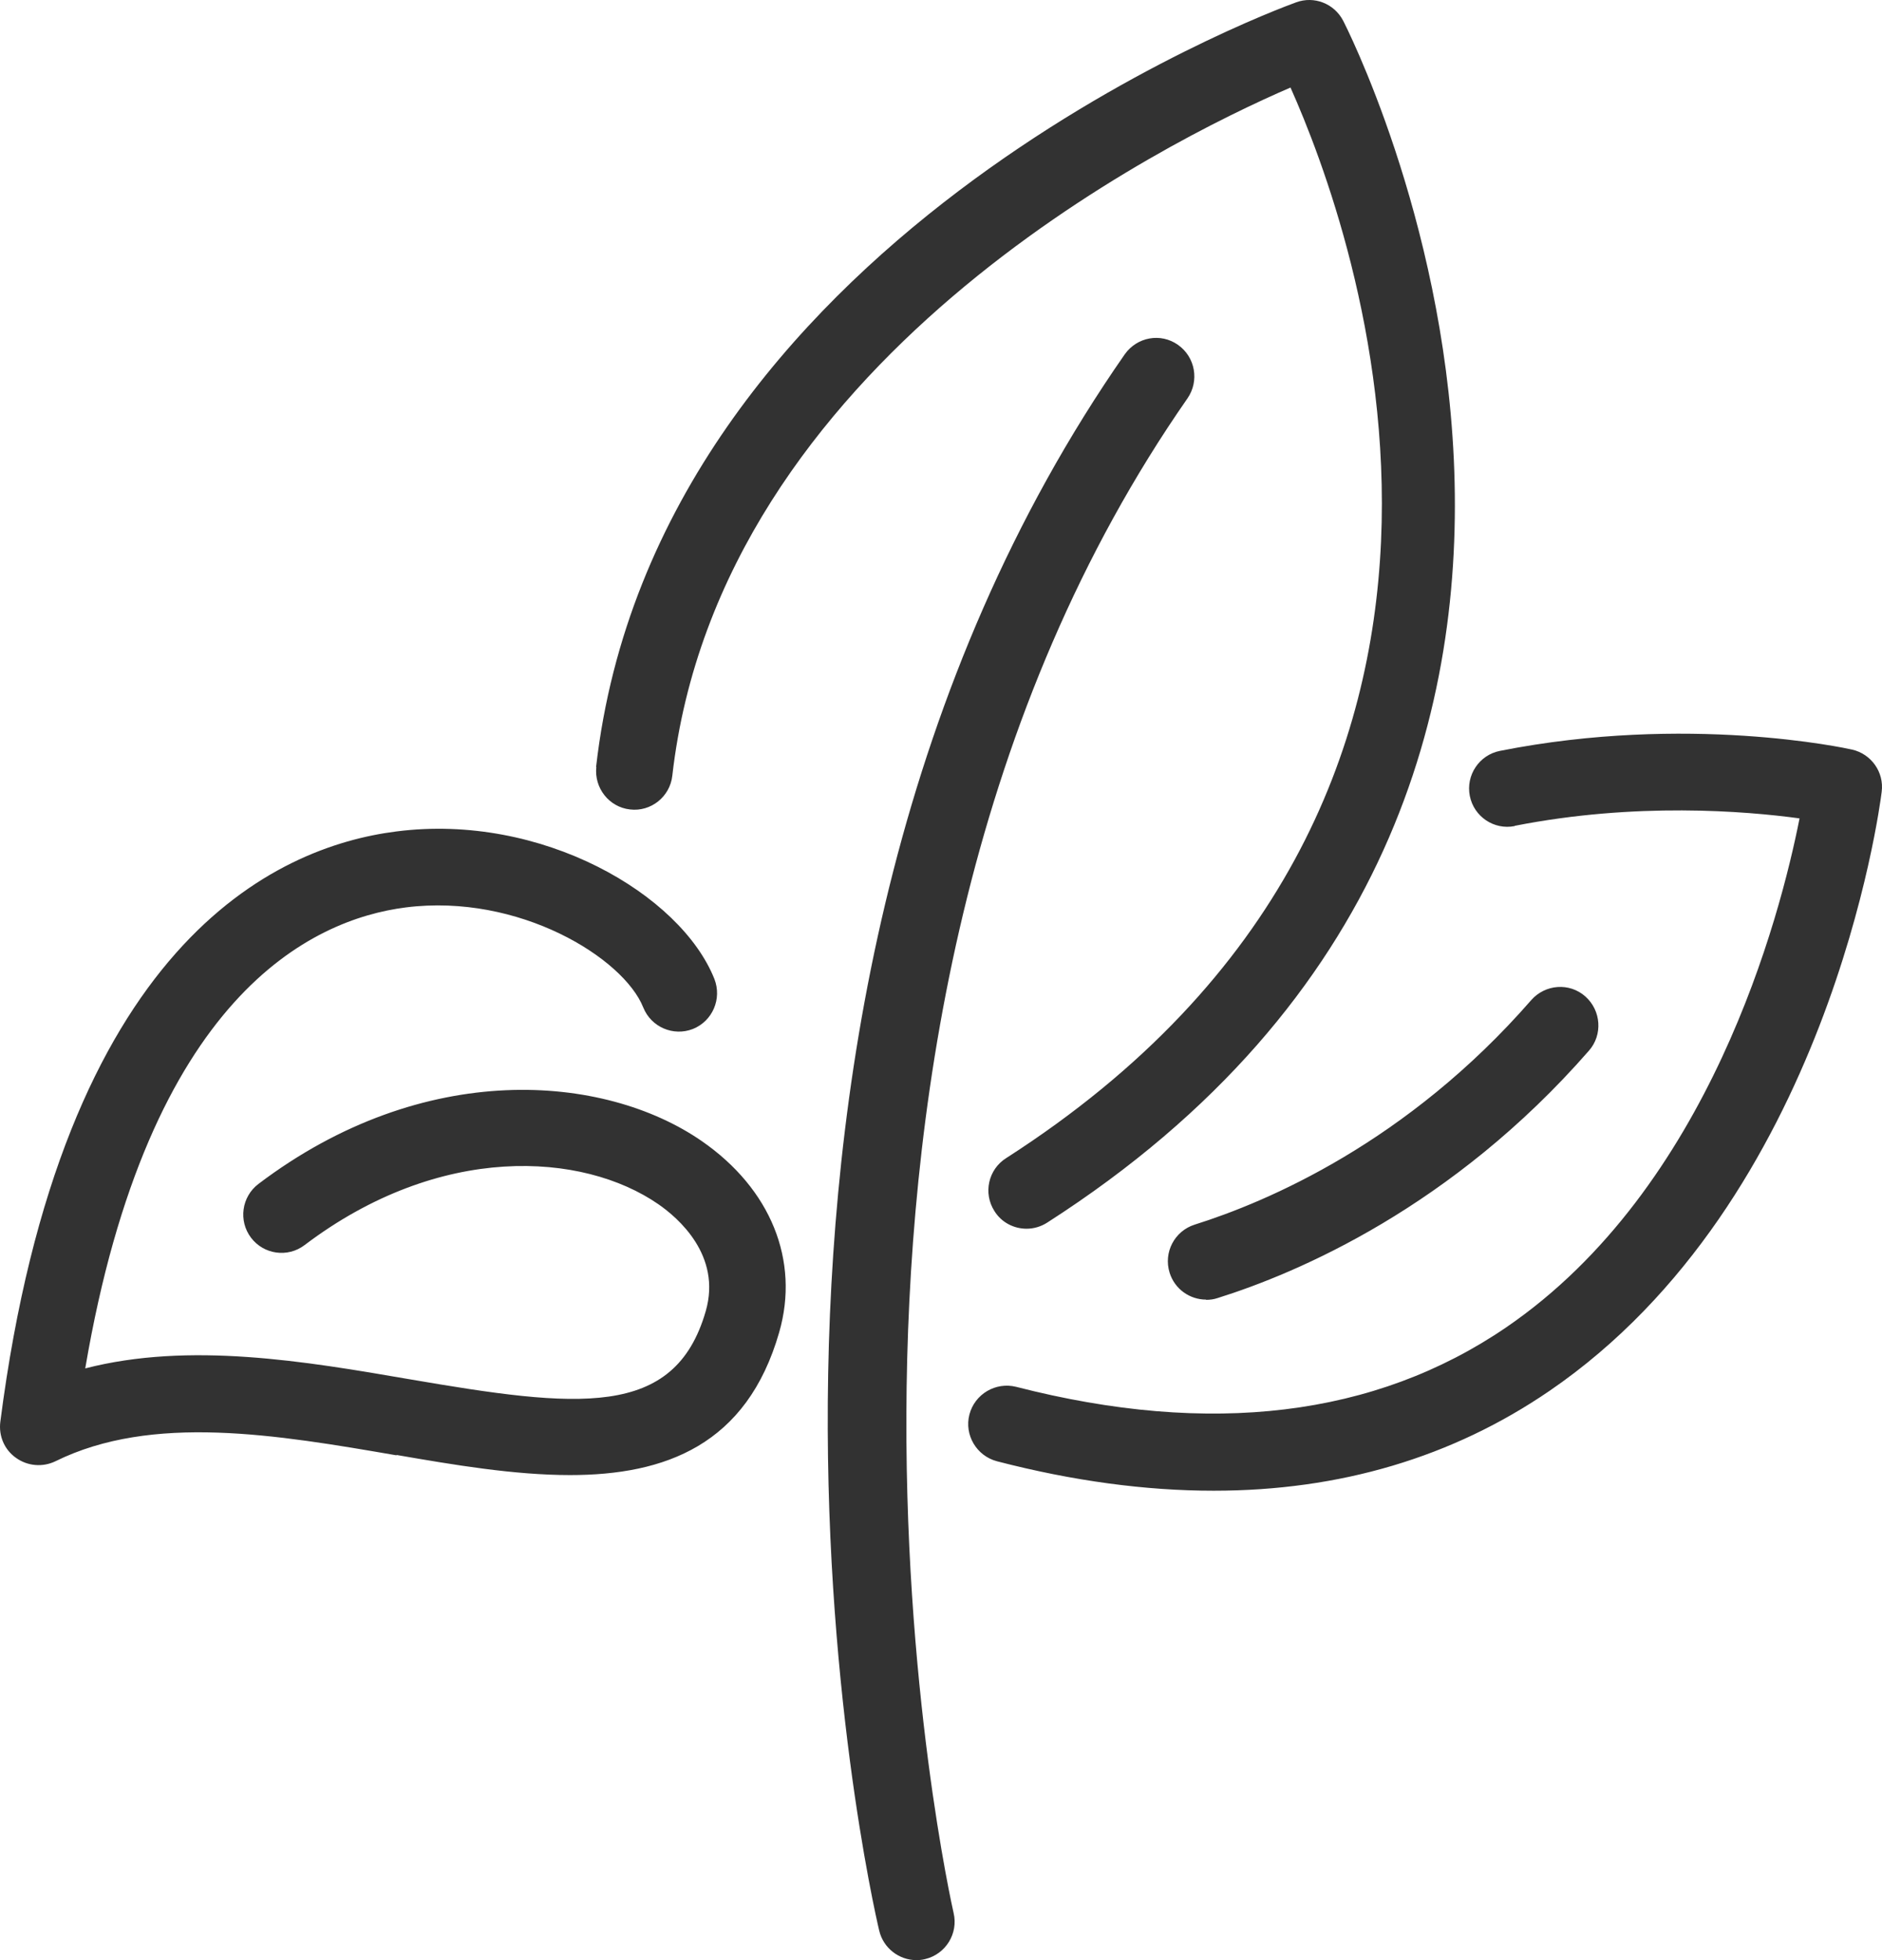 <svg width="48" height="50" viewBox="0 0 48 50" fill="none" xmlns="http://www.w3.org/2000/svg">
<path d="M15.203 19.565C16.731 6.142 32.388 0.301 33.057 0.06C33.519 -0.11 34.027 0.092 34.254 0.523C34.358 0.719 44.2 19.969 26.709 31.187C26.547 31.291 26.364 31.343 26.182 31.343C25.863 31.343 25.545 31.187 25.363 30.893C25.07 30.436 25.206 29.829 25.662 29.542C39.881 20.42 34.521 5.835 32.914 2.233C29.74 3.603 18.351 9.235 17.147 19.787C17.089 20.322 16.601 20.713 16.068 20.648C15.534 20.589 15.151 20.1 15.209 19.565H15.203ZM30.046 8.798C29.604 8.484 28.999 8.595 28.686 9.039C17.095 25.686 22.195 48.29 22.423 49.243C22.527 49.693 22.93 50 23.372 50C23.444 50 23.522 49.993 23.593 49.974C24.12 49.85 24.445 49.321 24.322 48.799C24.27 48.571 19.19 26.103 30.287 10.161C30.592 9.718 30.488 9.111 30.046 8.798ZM38.632 21.066C41.715 20.459 44.512 20.687 45.897 20.876C45.403 23.376 43.608 30.312 38.411 33.862C35.074 36.14 30.872 36.649 25.916 35.376C25.395 35.246 24.862 35.559 24.725 36.081C24.589 36.603 24.907 37.138 25.428 37.275C27.366 37.778 29.213 38.026 30.956 38.026C34.17 38.026 37.038 37.177 39.517 35.481C46.626 30.619 47.94 20.622 47.992 20.198C48.057 19.695 47.725 19.232 47.237 19.121C47.068 19.082 43.029 18.207 38.255 19.154C37.728 19.258 37.383 19.774 37.487 20.302C37.591 20.831 38.105 21.177 38.632 21.072V21.066ZM30.761 33.157C30.859 33.157 30.956 33.145 31.054 33.112C33.096 32.472 37.038 30.795 40.525 26.802C40.882 26.397 40.837 25.777 40.434 25.418C40.03 25.059 39.412 25.105 39.055 25.51C35.887 29.144 32.316 30.658 30.469 31.239C29.955 31.402 29.669 31.95 29.831 32.466C29.961 32.883 30.345 33.151 30.761 33.151V33.157ZM10.103 37.112C11.573 37.367 13.115 37.627 14.539 37.627C16.959 37.627 19.047 36.864 19.873 33.986C20.4 32.153 19.658 30.325 17.895 29.105C15.411 27.389 10.812 27.004 6.591 30.201C6.161 30.528 6.077 31.141 6.402 31.572C6.727 32.002 7.339 32.087 7.768 31.761C11.222 29.144 14.864 29.386 16.79 30.717C17.291 31.063 18.409 32.022 18 33.445C17.206 36.205 14.734 35.918 10.435 35.181C7.781 34.724 4.834 34.221 2.174 34.906C3.787 25.412 7.937 23.454 10.35 23.147C13.238 22.782 15.905 24.439 16.406 25.699C16.608 26.201 17.174 26.443 17.674 26.247C18.175 26.045 18.416 25.477 18.221 24.974C17.362 22.814 13.817 20.733 10.11 21.209C7.007 21.601 1.576 24.081 0.008 36.27C-0.037 36.629 0.112 36.981 0.411 37.19C0.704 37.399 1.088 37.432 1.413 37.275C3.885 36.055 7.052 36.596 10.123 37.125L10.103 37.112Z" fill="#323232"/>
</svg>
